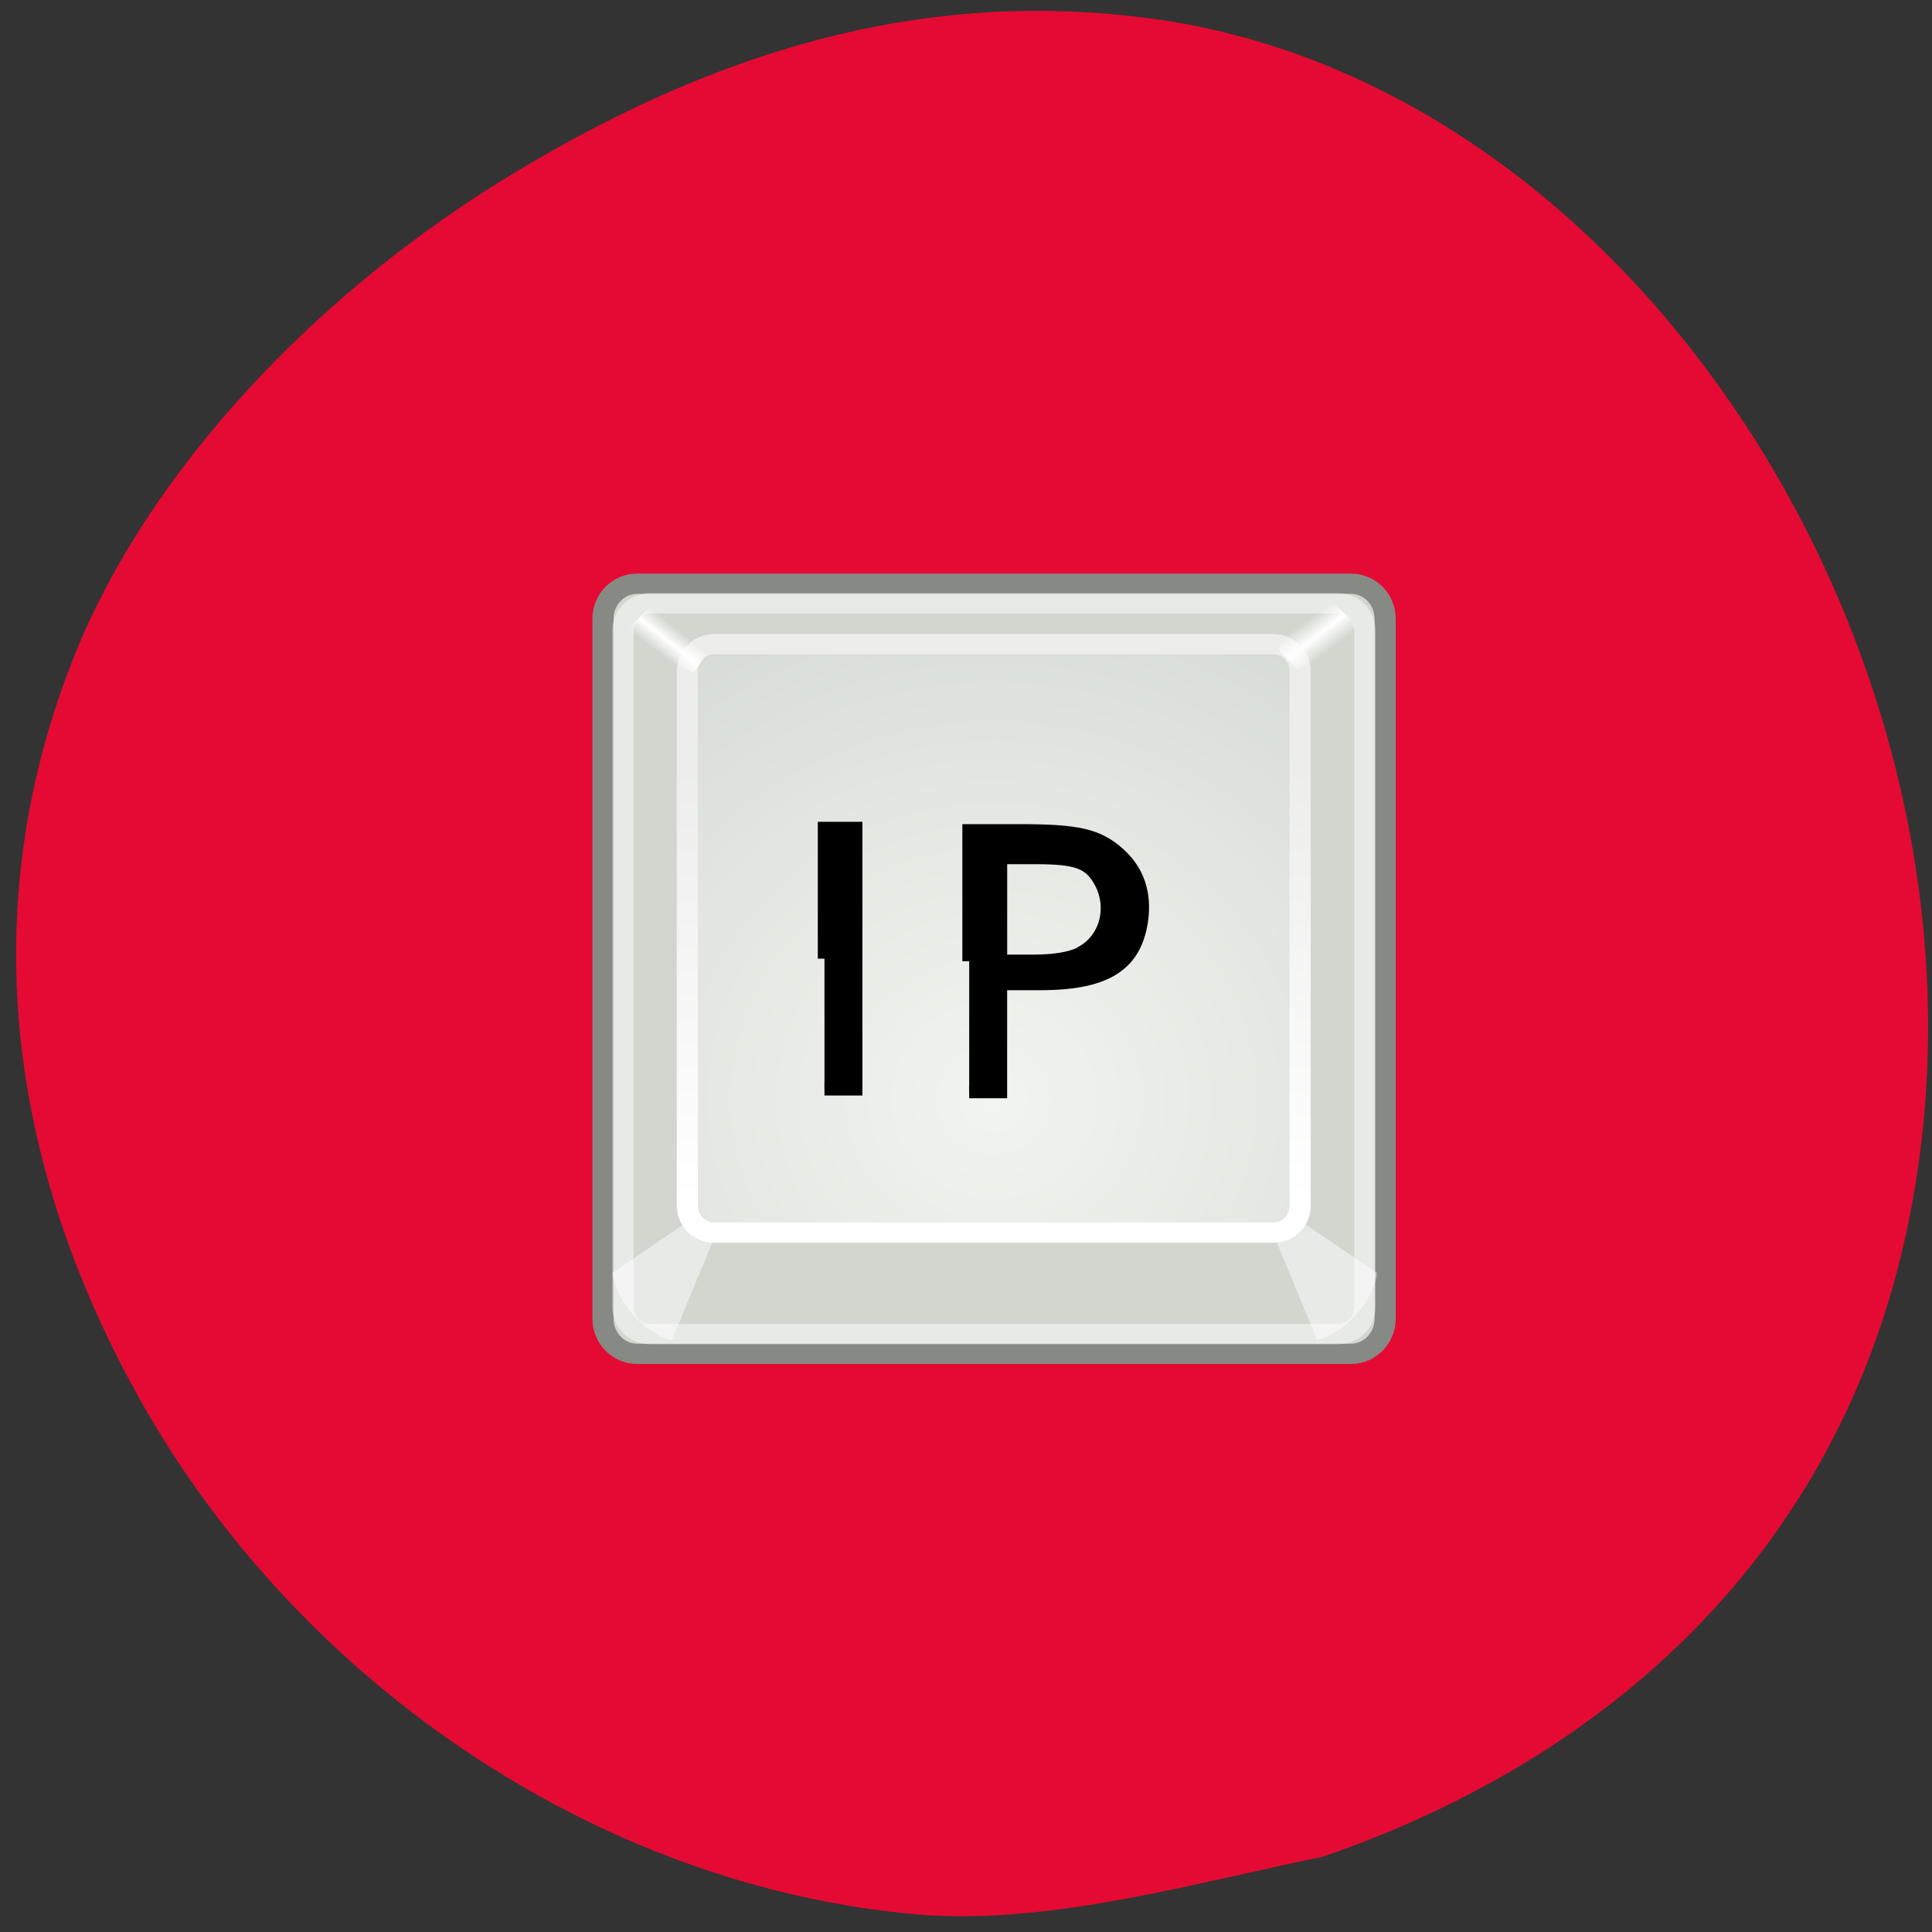 <svg xmlns="http://www.w3.org/2000/svg" viewBox="0 0 32 32" xmlns:xlink="http://www.w3.org/1999/xlink"><rect x="0" y="0" width="32" height="32" fill="#333333" stroke="none"/><defs><linearGradient id="1" gradientUnits="userSpaceOnUse" y1="13.554" x2="0" y2="34.918"><stop stop-color="#ededec"/><stop offset="1" stop-color="#fff"/></linearGradient><linearGradient id="2" gradientUnits="userSpaceOnUse" x1="38.29" y1="6.717" x2="39.438" y2="8.162" gradientTransform="matrix(0.35 0 0 0.336 8.06 8.149)"><stop stop-color="#fff" stop-opacity="0"/><stop offset="0.5" stop-color="#fff"/><stop offset="1" stop-color="#fff" stop-opacity="0"/></linearGradient><linearGradient id="3" gradientUnits="userSpaceOnUse" x1="8.117" y1="7.933" x2="9.07" y2="6.784" gradientTransform="matrix(0.35 0 0 0.336 8.06 8.149)" xlink:href="#2"/><radialGradient id="0" gradientUnits="userSpaceOnUse" cx="-24" cy="29.949" r="32.517"><stop stop-color="#f2f4f1"/><stop offset="1" stop-color="#d2d6cf"/></radialGradient></defs><path d="m 15.469 31.73 c -5.328 -0.359 -10.477 -3.727 -13.191 -8.621 c -2.273 -4.102 -2.625 -8.336 -1.027 -12.297 c 1.207 -2.977 3.938 -5.957 7.332 -7.988 c 3.617 -2.168 6.98 -2.98 10.461 -2.52 c 8.582 1.133 14.871 11.844 12.316 20.973 c -1.25 4.461 -4.563 7.789 -9.441 9.473 c -2.121 0.438 -4.363 1.082 -6.449 0.977" fill="#e50a33"/><path d="m 7.122 4.523 h 33.783 c 0.892 0 1.616 0.768 1.616 1.733 v 34.496 c 0 0.954 -0.724 1.733 -1.616 1.733 h -33.783 c -0.892 0 -1.616 -0.779 -1.616 -1.733 v -34.496 c 0 -0.965 0.724 -1.733 1.616 -1.733" transform="matrix(0.35 0 0 0.336 8.06 8.149)" fill="#d2d6cf" stroke="#878985"/><path d="m -37.24 7.501 h 26.482 c 0.691 0 1.259 0.593 1.259 1.314 v 26.366 c 0 0.733 -0.568 1.326 -1.259 1.326 h -26.482 c -0.702 0 -1.259 -0.593 -1.259 -1.326 v -26.366 c 0 -0.721 0.557 -1.314 1.259 -1.314" transform="matrix(-0.35 0 0 0.336 8.06 8.149)" fill="url(#0)" stroke="url(#1)"/><path d="m 7.724 5.489 h 32.579 c 0.702 0 1.259 0.593 1.259 1.326 v 33.368 c 0 0.733 -0.557 1.326 -1.259 1.326 h -32.579 c -0.702 0 -1.271 -0.593 -1.271 -1.326 v -33.368 c 0 -0.733 0.568 -1.326 1.271 -1.326" transform="matrix(0.35 0 0 0.336 8.06 8.149)" stroke-opacity="0.49" fill="none" stroke="#fff"/><g fill="#fff" fill-opacity="0.49"><path d="m 10.145 21.08 c 0.02 0.379 0.461 0.988 0.984 1.113 l 0.766 -1.848 l -0.328 -0.23"/><path d="m 22.805 21.08 c -0.023 0.379 -0.461 0.988 -0.988 1.113 l -0.766 -1.848 l 0.328 -0.23"/></g><path d="m 22.605 10.543 c -0.152 -0.191 -0.414 -0.547 -0.766 -0.652 l -0.68 0.859 l 0.328 0.336" fill="url(#2)"/><path d="m 10.32 10.543 c 0.152 -0.191 0.395 -0.527 0.742 -0.633 l 0.656 0.906 l -0.238 0.336" fill="url(#3)"/><g stroke="#000"><path d="m 108.26 131.84 v -16.837 h 4.078 v 33.674 h -4.078" transform="matrix(0.127 0 0 0.128 -0.093 -0.997)" stroke-width="1.741"/><path d="m 22.838 23.13 v -6.432 h 2.374 c 2.775 0 3.7 0.221 4.681 1.128 c 0.892 0.826 1.259 1.931 1.092 3.245 c -0.29 2.233 -1.661 3.152 -4.726 3.163 h -1.951 v 5.327 h -1.471 m 5.272 -6.827 c 1.226 -0.64 1.65 -2.291 0.914 -3.594 c -0.49 -0.884 -1.115 -1.117 -3.03 -1.117 h -1.683 v 5.106 h 1.527 c 1.037 0 1.772 -0.128 2.274 -0.384" transform="matrix(0.35 0 0 0.336 8.06 8.149)" stroke-width="0.649"/></g></svg>